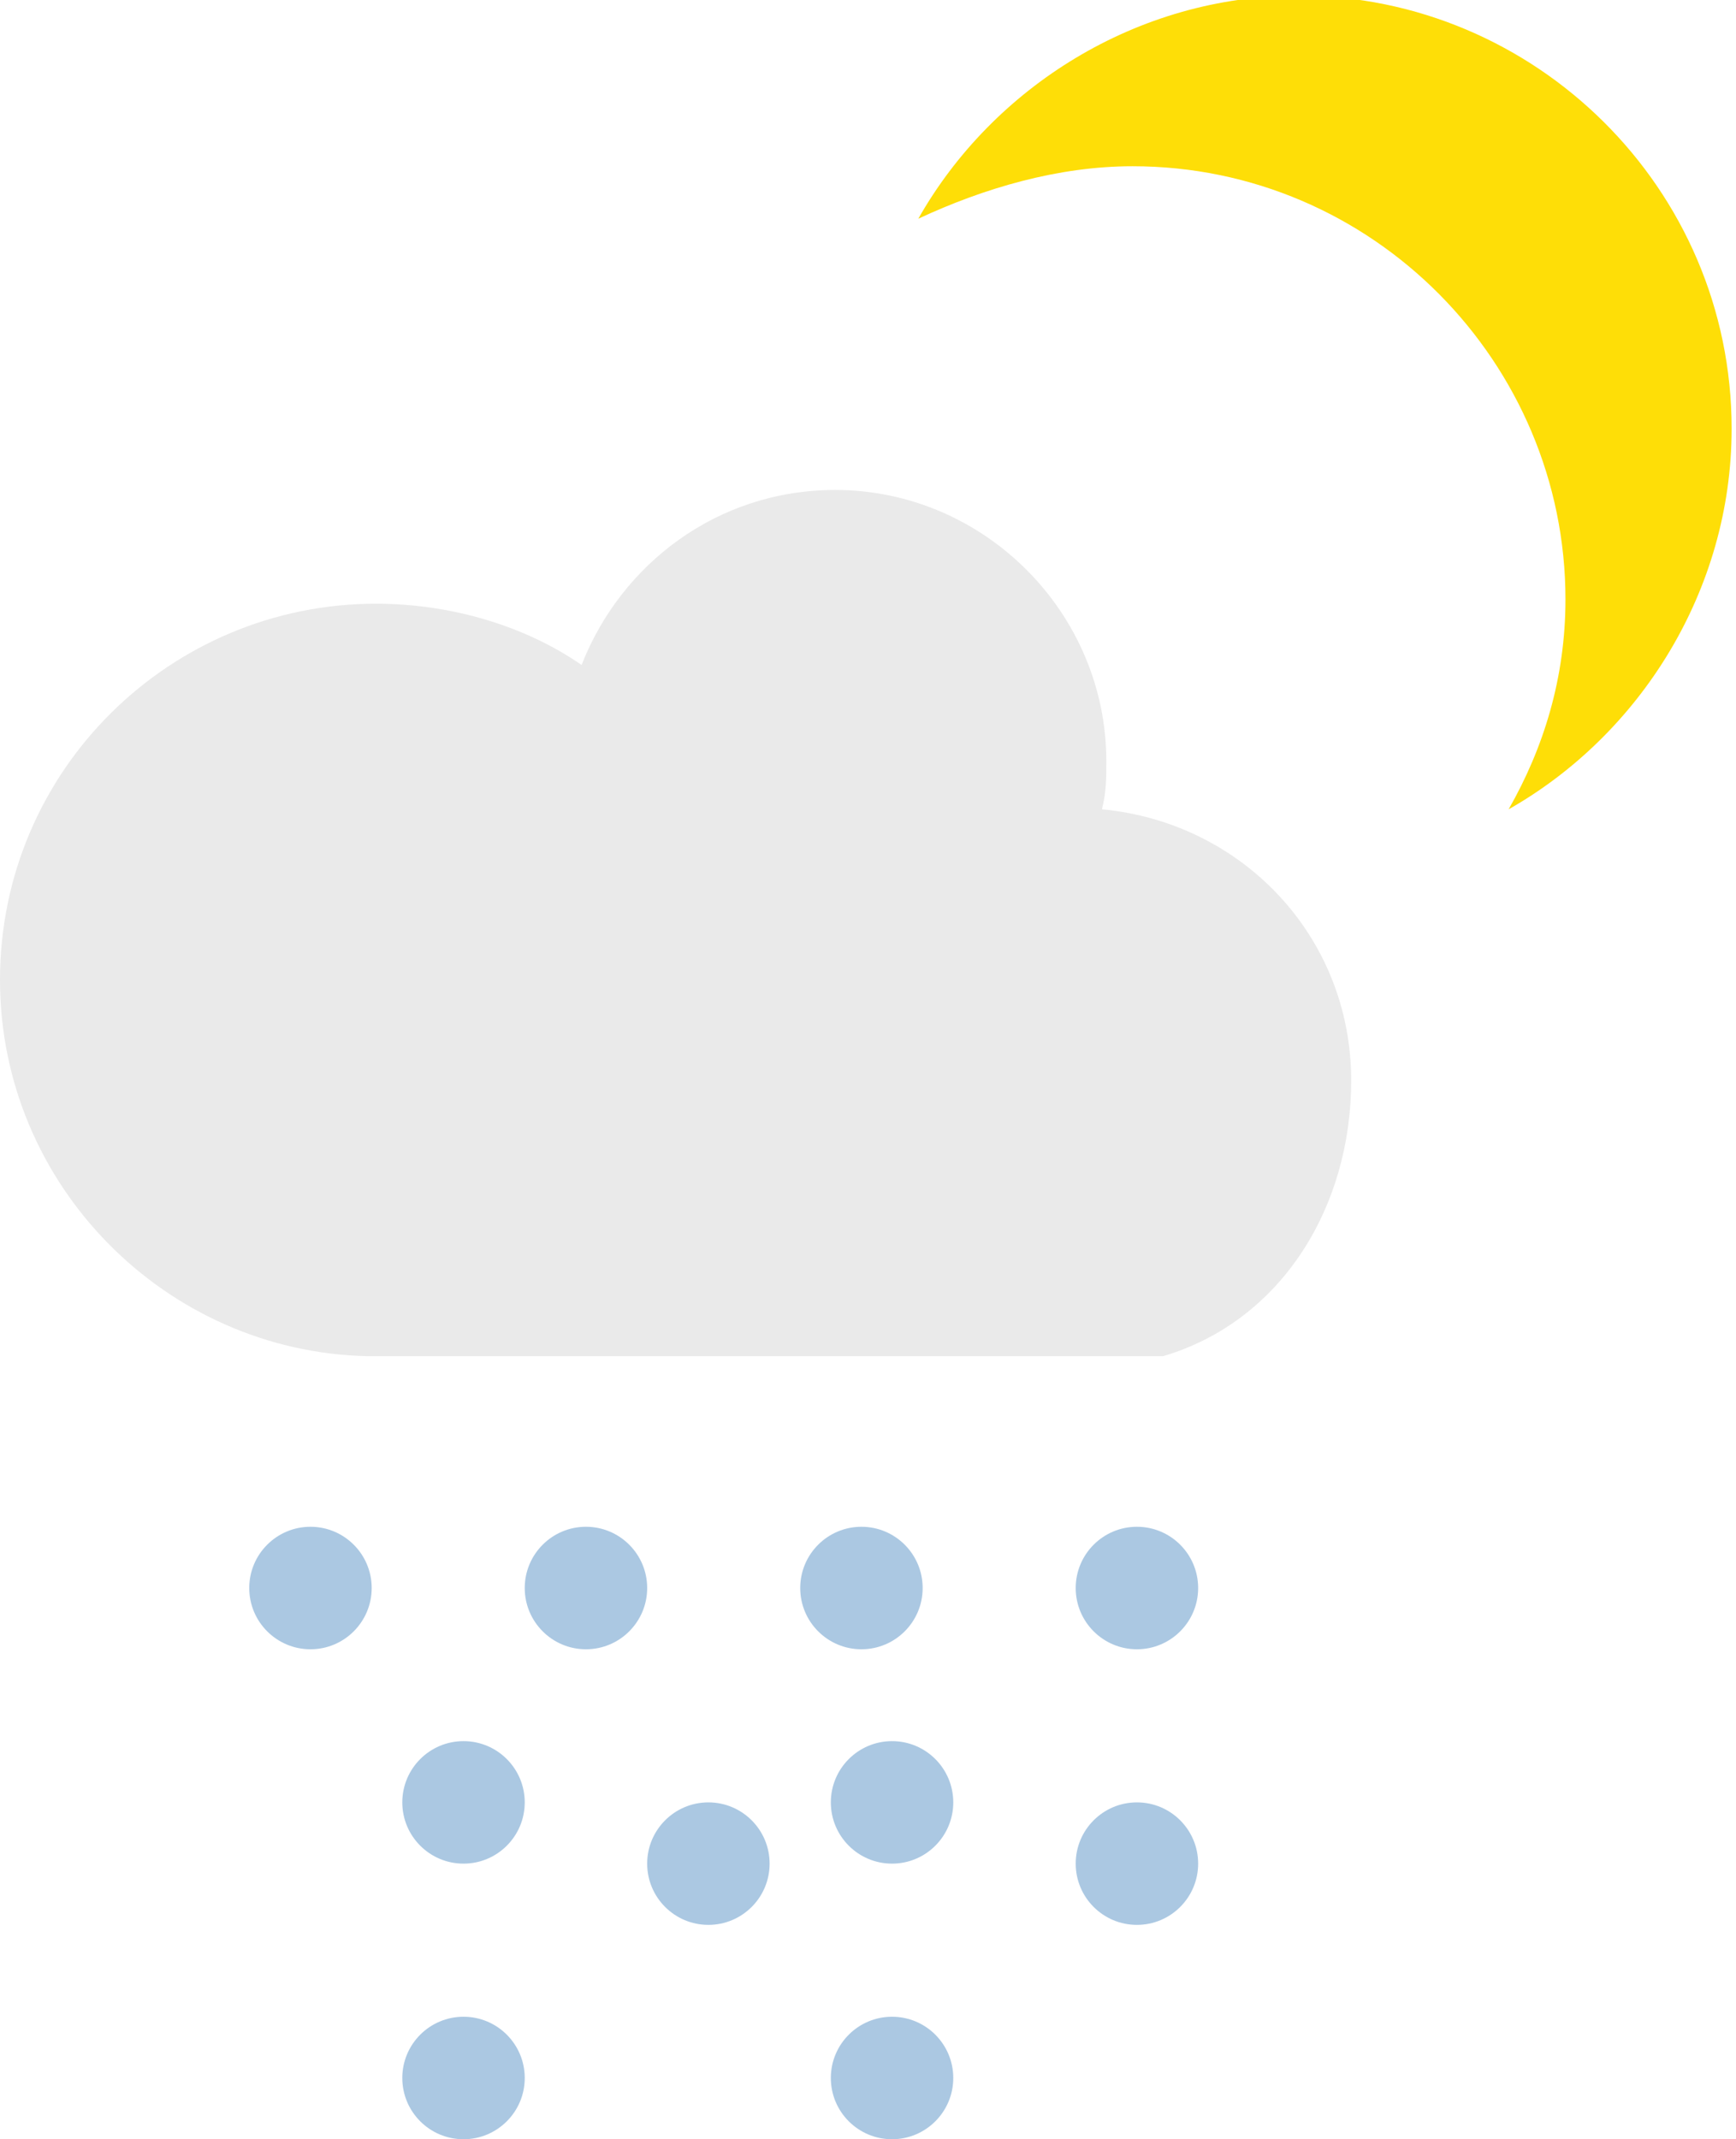 <?xml version="1.0" encoding="utf-8"?>
<!-- Generator: Adobe Illustrator 18.1.1, SVG Export Plug-In . SVG Version: 6.00 Build 0)  -->
<svg version="1.1" id="Layer_1" xmlns="http://www.w3.org/2000/svg" xmlns:xlink="http://www.w3.org/1999/xlink" x="0px" y="0px"
	 viewBox="0 0 39.7 48.9" enable-background="new 0 0 39.7 48.9" xml:space="preserve">
<path fill="#EAEAEA" d="M30.9,24.7c0-3.3-2.5-5.9-5.7-6.2c0.1-0.4,0.1-0.7,0.1-1.1c0-3.4-2.8-6.2-6.2-6.2c-2.7,0-4.9,1.7-5.8,4
	c-1.3-0.9-3-1.4-4.7-1.4c-4.7,0-8.6,3.8-8.6,8.6c0,4.7,3.8,8.5,8.4,8.6l18.2,0C29.3,30.2,30.9,27.6,30.9,24.7z"/>
<path fill="#FEDE07" d="M25.9,3.8c5.5,0,9.9,4.5,9.9,9.9c0,1.8-0.5,3.4-1.3,4.8c3-1.7,5.1-5,5.1-8.7c0-5.5-4.5-9.9-9.9-9.9
	c-3.7,0-7,2.1-8.7,5.1C22.5,4.3,24.2,3.8,25.9,3.8z"/>
<circle fill="#ABC8E2" cx="7.1" cy="36.3" r="1.4"/>
<circle fill="#ABC8E2" cx="13.4" cy="36.3" r="1.4"/>
<circle fill="#ABC8E2" cx="19.7" cy="36.3" r="1.4"/>
<circle fill="#ABC8E2" cx="10.6" cy="41.2" r="1.4"/>
<circle fill="#ABC8E2" cx="26" cy="36.3" r="1.4"/>
<circle fill="#ABC8E2" cx="20.4" cy="41.2" r="1.4"/>
<circle fill="#ABC8E2" cx="26" cy="42.6" r="1.4"/>
<circle fill="#ABC8E2" cx="16.2" cy="42.6" r="1.4"/>
<circle fill="#ABC8E2" cx="20.4" cy="47.5" r="1.4"/>
<circle fill="#ABC8E2" cx="10.6" cy="47.5" r="1.4"/>
<g>
</g>
<g>
</g>
<g>
</g>
<g>
</g>
<g>
</g>
<g>
</g>
<g>
</g>
<g>
</g>
<g>
</g>
<g>
</g>
<g>
</g>
<g>
</g>
<g>
</g>
<g>
</g>
<g>
</g>
</svg>
